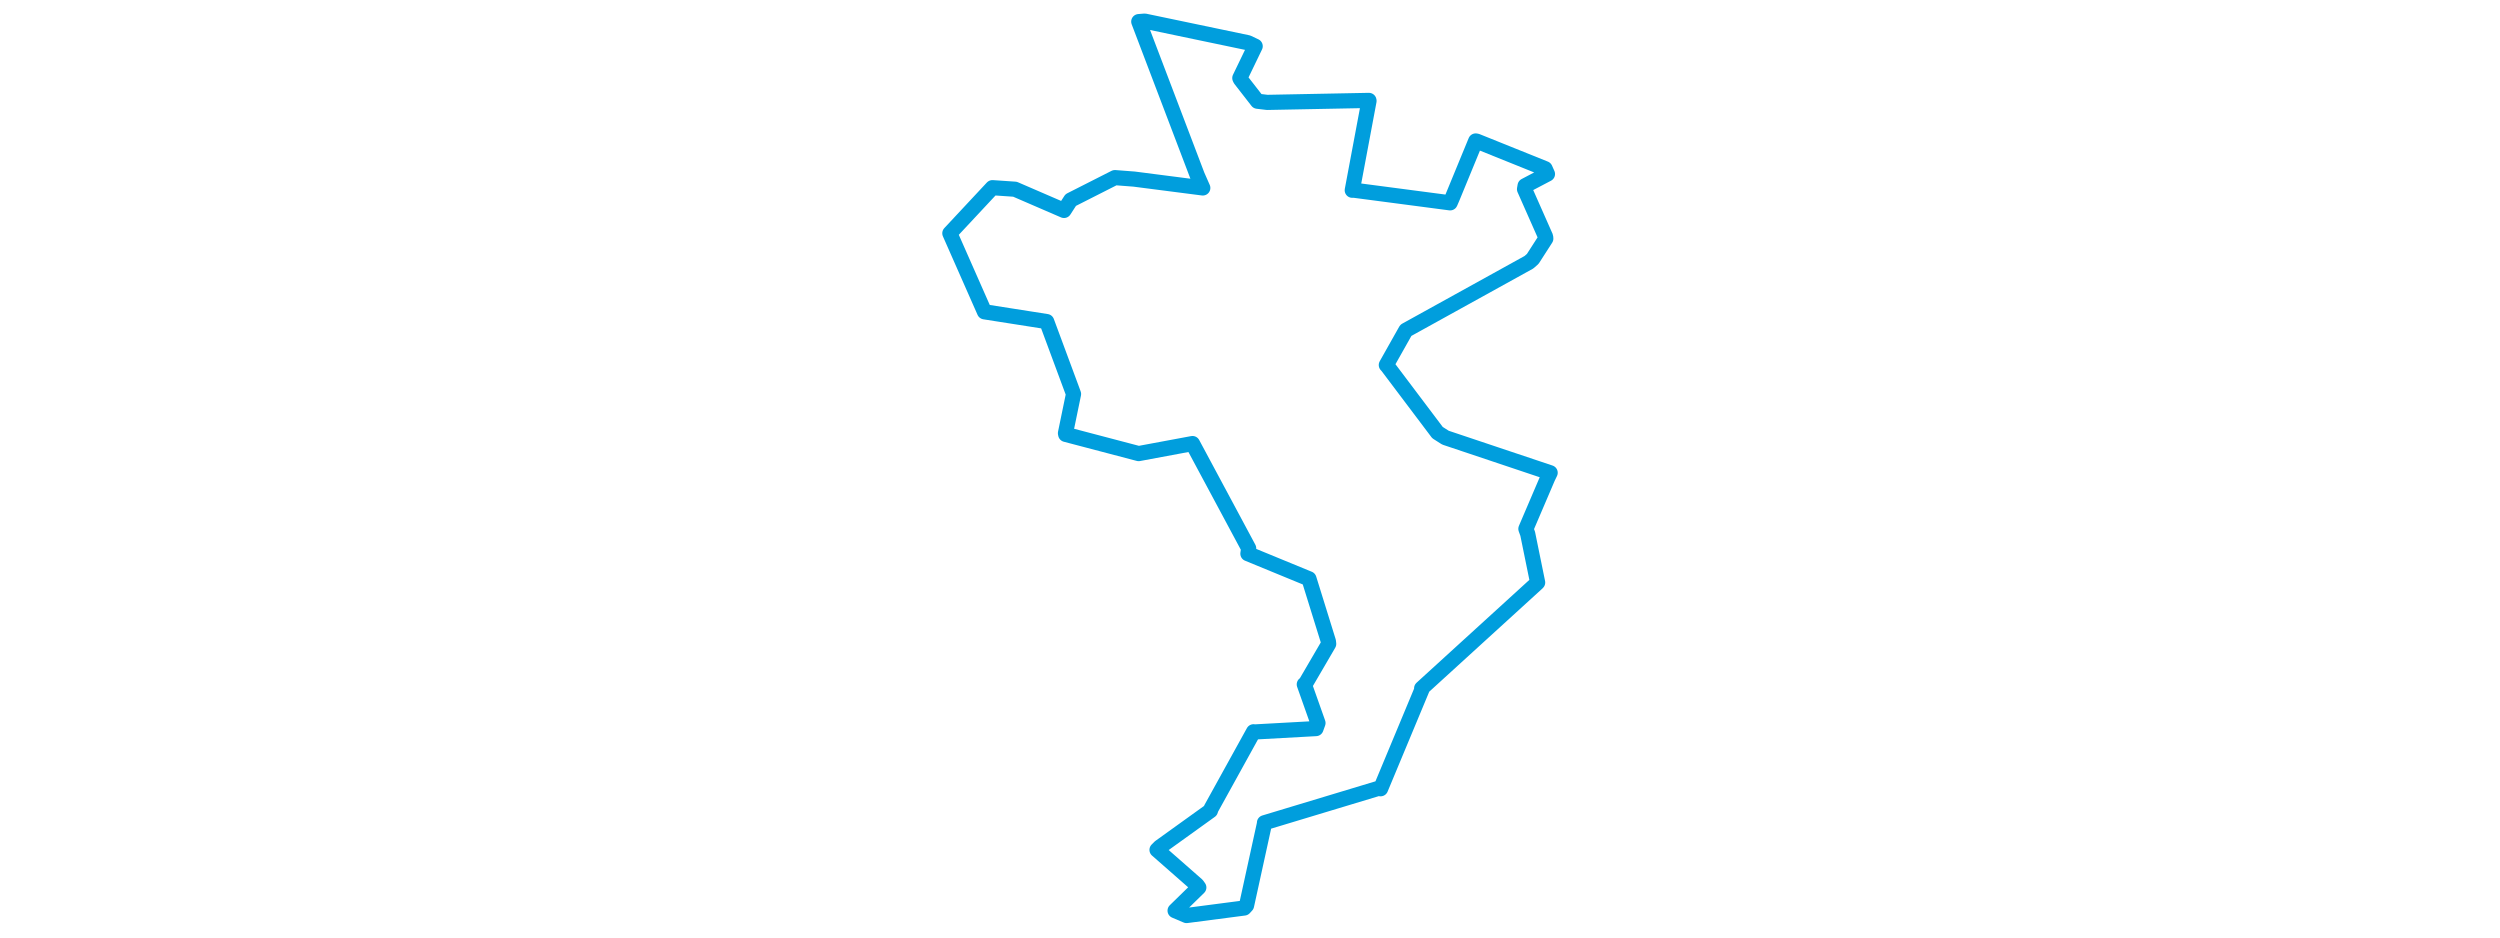 <svg viewBox="0 0 256.226 375.246" width="1000" xmlns="http://www.w3.org/2000/svg"><polygon points="8.053,93.316 21.912,124.723 46.792,128.628 56.933,155.983 57.528,157.607 54.299,173.264 54.396,173.758 83.572,181.433 105.11,177.423 127.581,219.332 127.276,221.472 151.419,231.403 151.693,231.511 159.479,256.584 159.582,257.572 150.367,273.361 149.831,273.755 155.304,289.207 154.5,291.429 129.871,292.786 129.532,292.709 112.523,323.506 112.287,324.276 92.023,338.841 90.922,339.952 106.925,353.996 107.638,354.992 98.151,364.259 102.728,366.21 125.804,363.2 126.732,362.191 133.954,329.201 133.904,329.099 179.475,315.337 180.345,315.5 197.045,275.422 196.772,275.341 242.966,233.221 243.168,233.007 239.195,213.529 238.47,211.537 247.206,191.107 248.173,189.098 206.299,175.066 203.111,173.038 183.067,146.452 182.643,145.999 190.372,132.268 190.483,132.106 239.687,104.899 241.205,103.567 246.429,95.445 246.363,94.741 237.923,75.667 238.157,74.303 247.098,69.607 246.138,67.458 218.834,56.471 218.392,56.391 208.95,79.332 208.171,81.133 169.662,76.071 169.018,76.099 175.717,40.358 175.676,40.166 134.996,40.957 131.092,40.491 124.293,31.746 124.041,31.221 130.185,18.481 127.213,17.075 86.002,8.452 83.621,8.646 107.021,70.17 109.229,75.179 81.767,71.639 74.082,71.049 56.4,80.016 53.718,84.173 34.101,75.689 25.081,75.073 8.053,93.316" stroke="#009edd" stroke-width="6.066px" fill="none" stroke-linejoin="round" vector-effect="non-scaling-stroke"></polygon></svg>